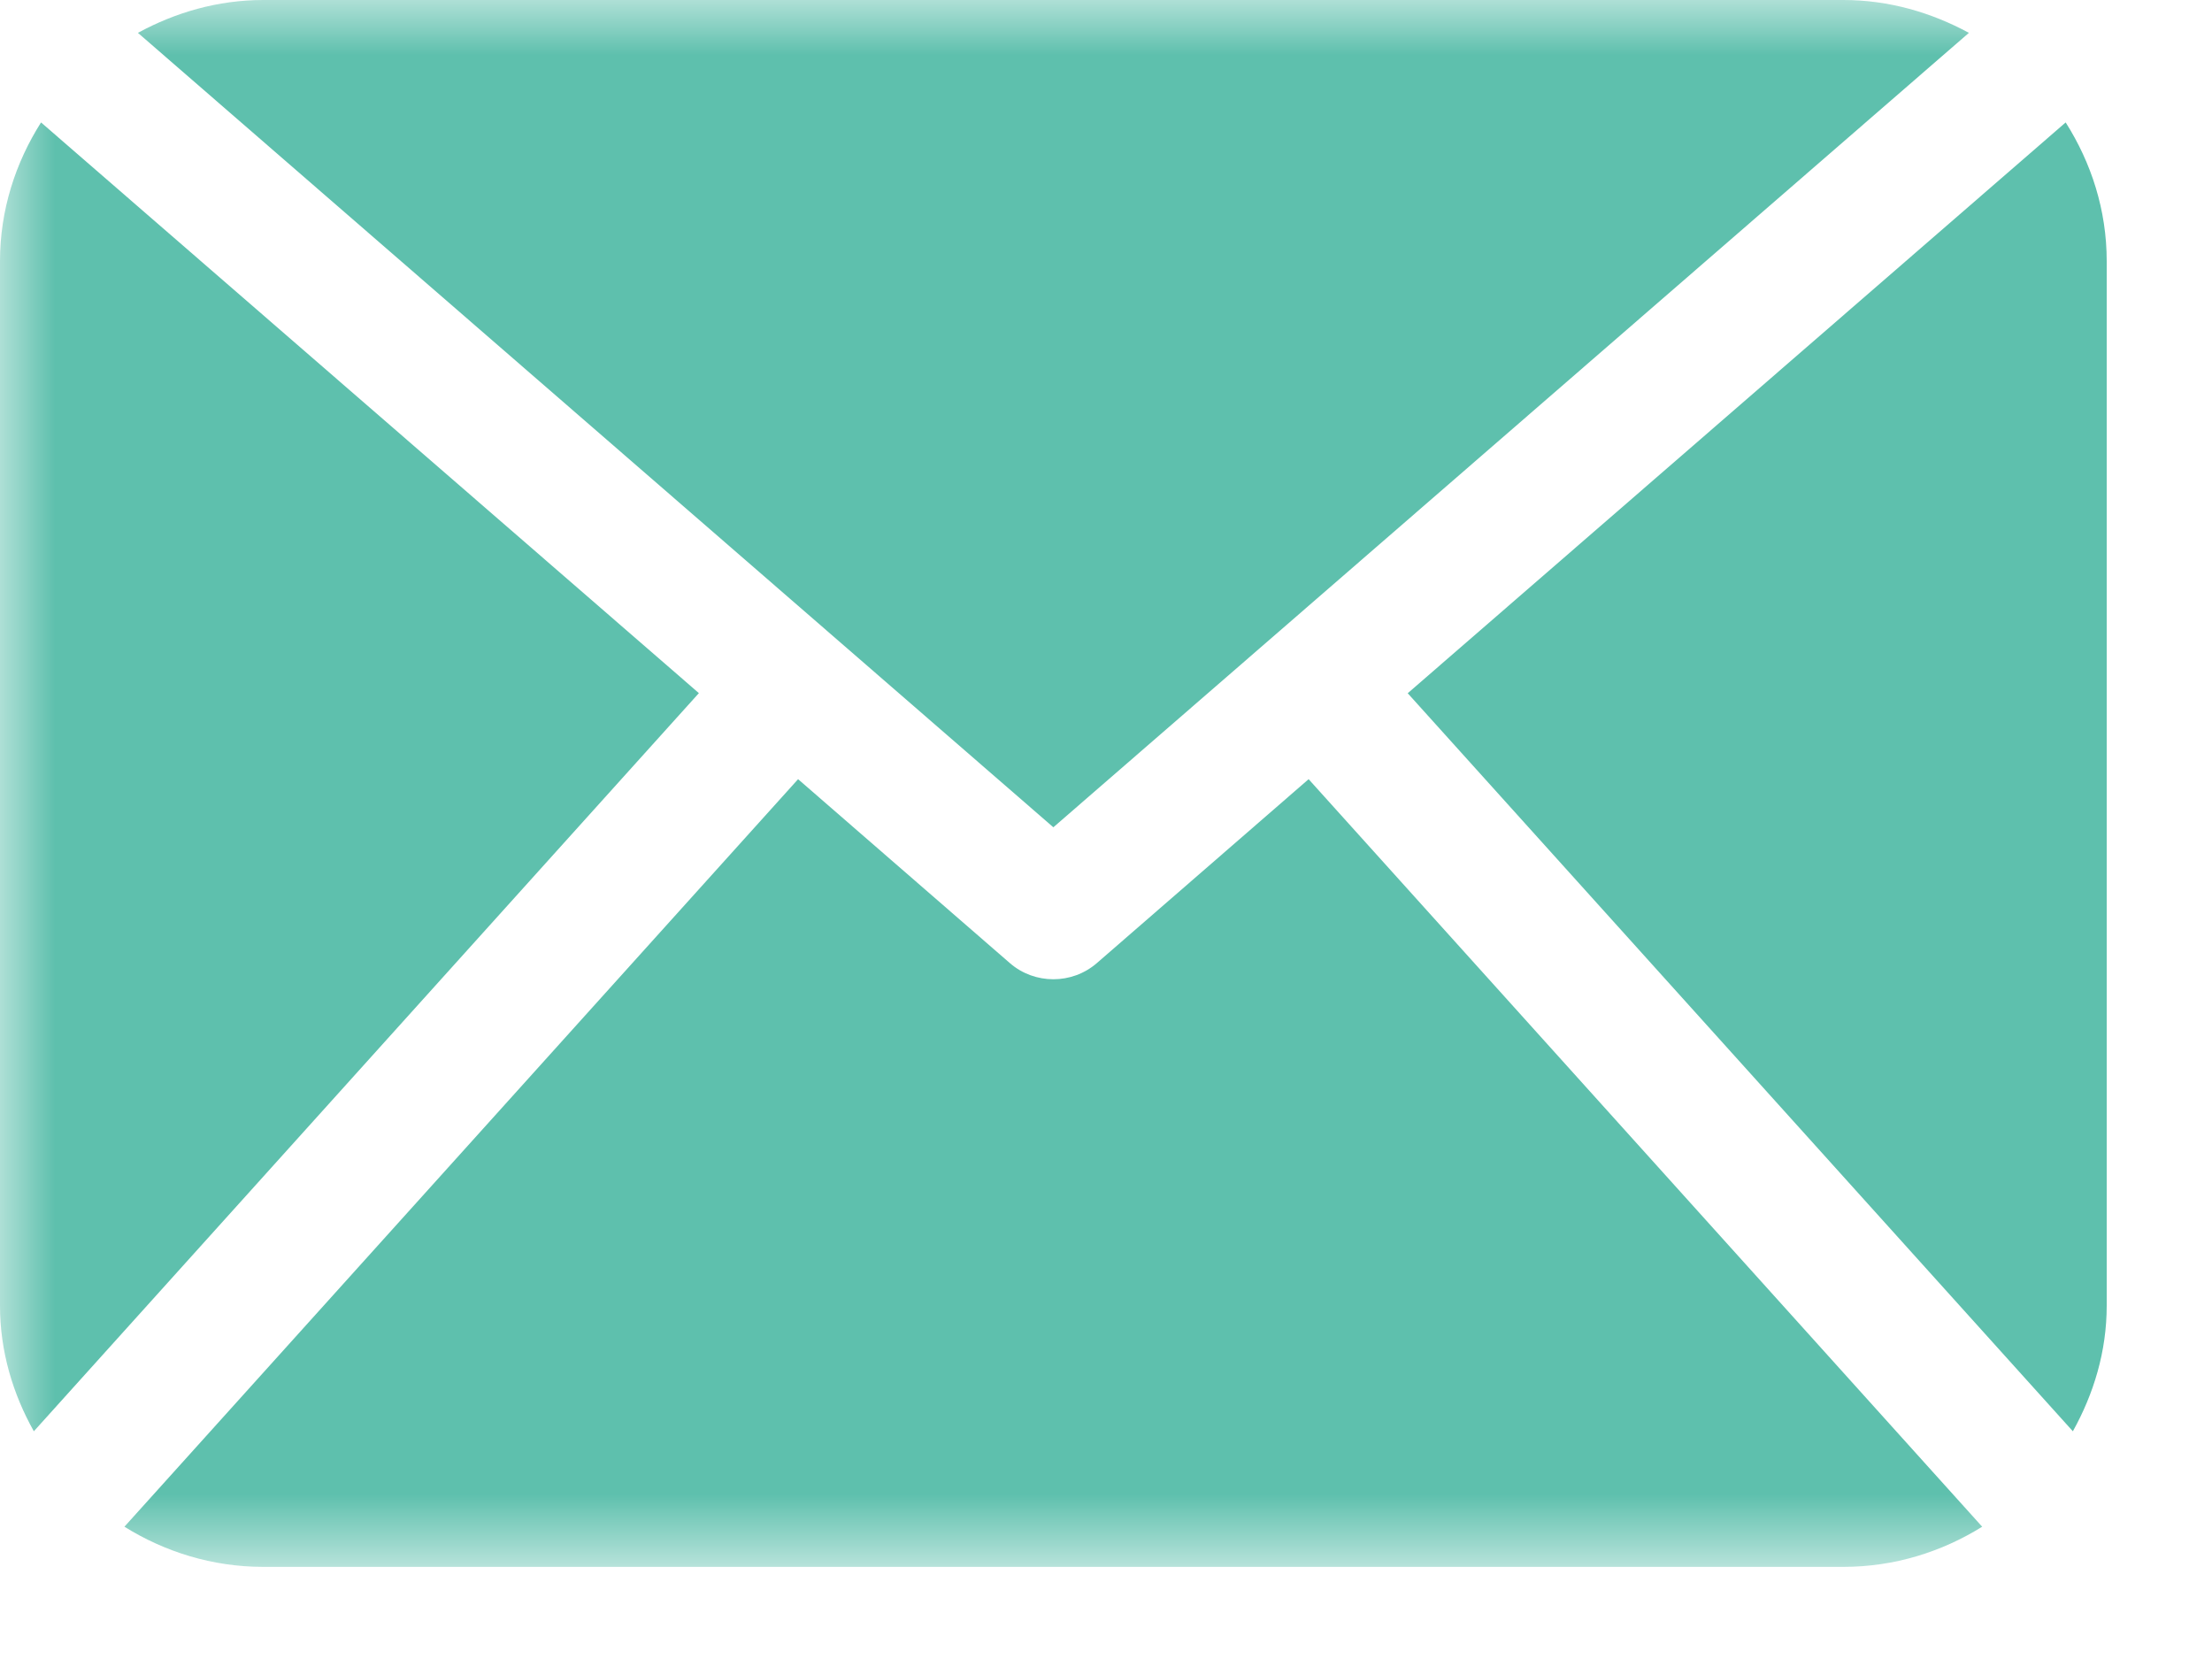<?xml version="1.0" encoding="UTF-8"?>
<svg width="20px" height="15px" viewBox="0 0 20 15" version="1.1" xmlns="http://www.w3.org/2000/svg" xmlns:xlink="http://www.w3.org/1999/xlink">
    <!-- Generator: Sketch 47.1 (45422) - http://www.bohemiancoding.com/sketch -->
    <title>Page 1</title>
    <desc>Created with Sketch.</desc>
    <defs>
        <polygon id="path-1" points="20 14.167 20 0 3.15478604e-16 0 0 14.167"></polygon>
    </defs>
    <g id="Page-1" stroke="none" stroke-width="1" fill="none" fill-rule="evenodd">
        <g id="Omnisan_Личный-кабинет/Контактные-данные" transform="translate(-878, -144)">
            <g id="Page-1" transform="translate(878, 144)">
                <mask id="mask-2" fill="white">
                    <use xlink:href="#path-1"></use>
                </mask>
                <g id="Clip-2"></g>
                <path d="M0.371,1.107 C0.14,1.471 0,1.899 0,2.361 L0,11.806 C0,12.22 0.117,12.604 0.306,12.941 L6.319,6.267 L0.371,1.107 Z M11.832,7.045 L9.916,8.709 C9.803,8.806 9.664,8.854 9.524,8.854 C9.384,8.854 9.244,8.806 9.132,8.709 L7.216,7.045 L1.125,13.804 C1.49,14.031 1.918,14.167 2.381,14.167 L16.667,14.167 C17.129,14.167 17.557,14.031 17.922,13.804 L11.832,7.045 Z M9.524,7.48 L17.802,0.297 C17.462,0.113 17.079,0 16.667,0 L2.381,0 C1.968,0 1.585,0.113 1.247,0.297 L9.524,7.48 Z M19.048,11.805 C19.048,12.22 18.93,12.603 18.742,12.941 L12.728,6.268 L18.677,1.107 C18.908,1.471 19.048,1.899 19.048,2.361 L19.048,11.805 Z" id="Fill-1" fill="#5EC0AD" mask="url(#mask-2)"></path>
            </g>
        </g>
    </g>
</svg>